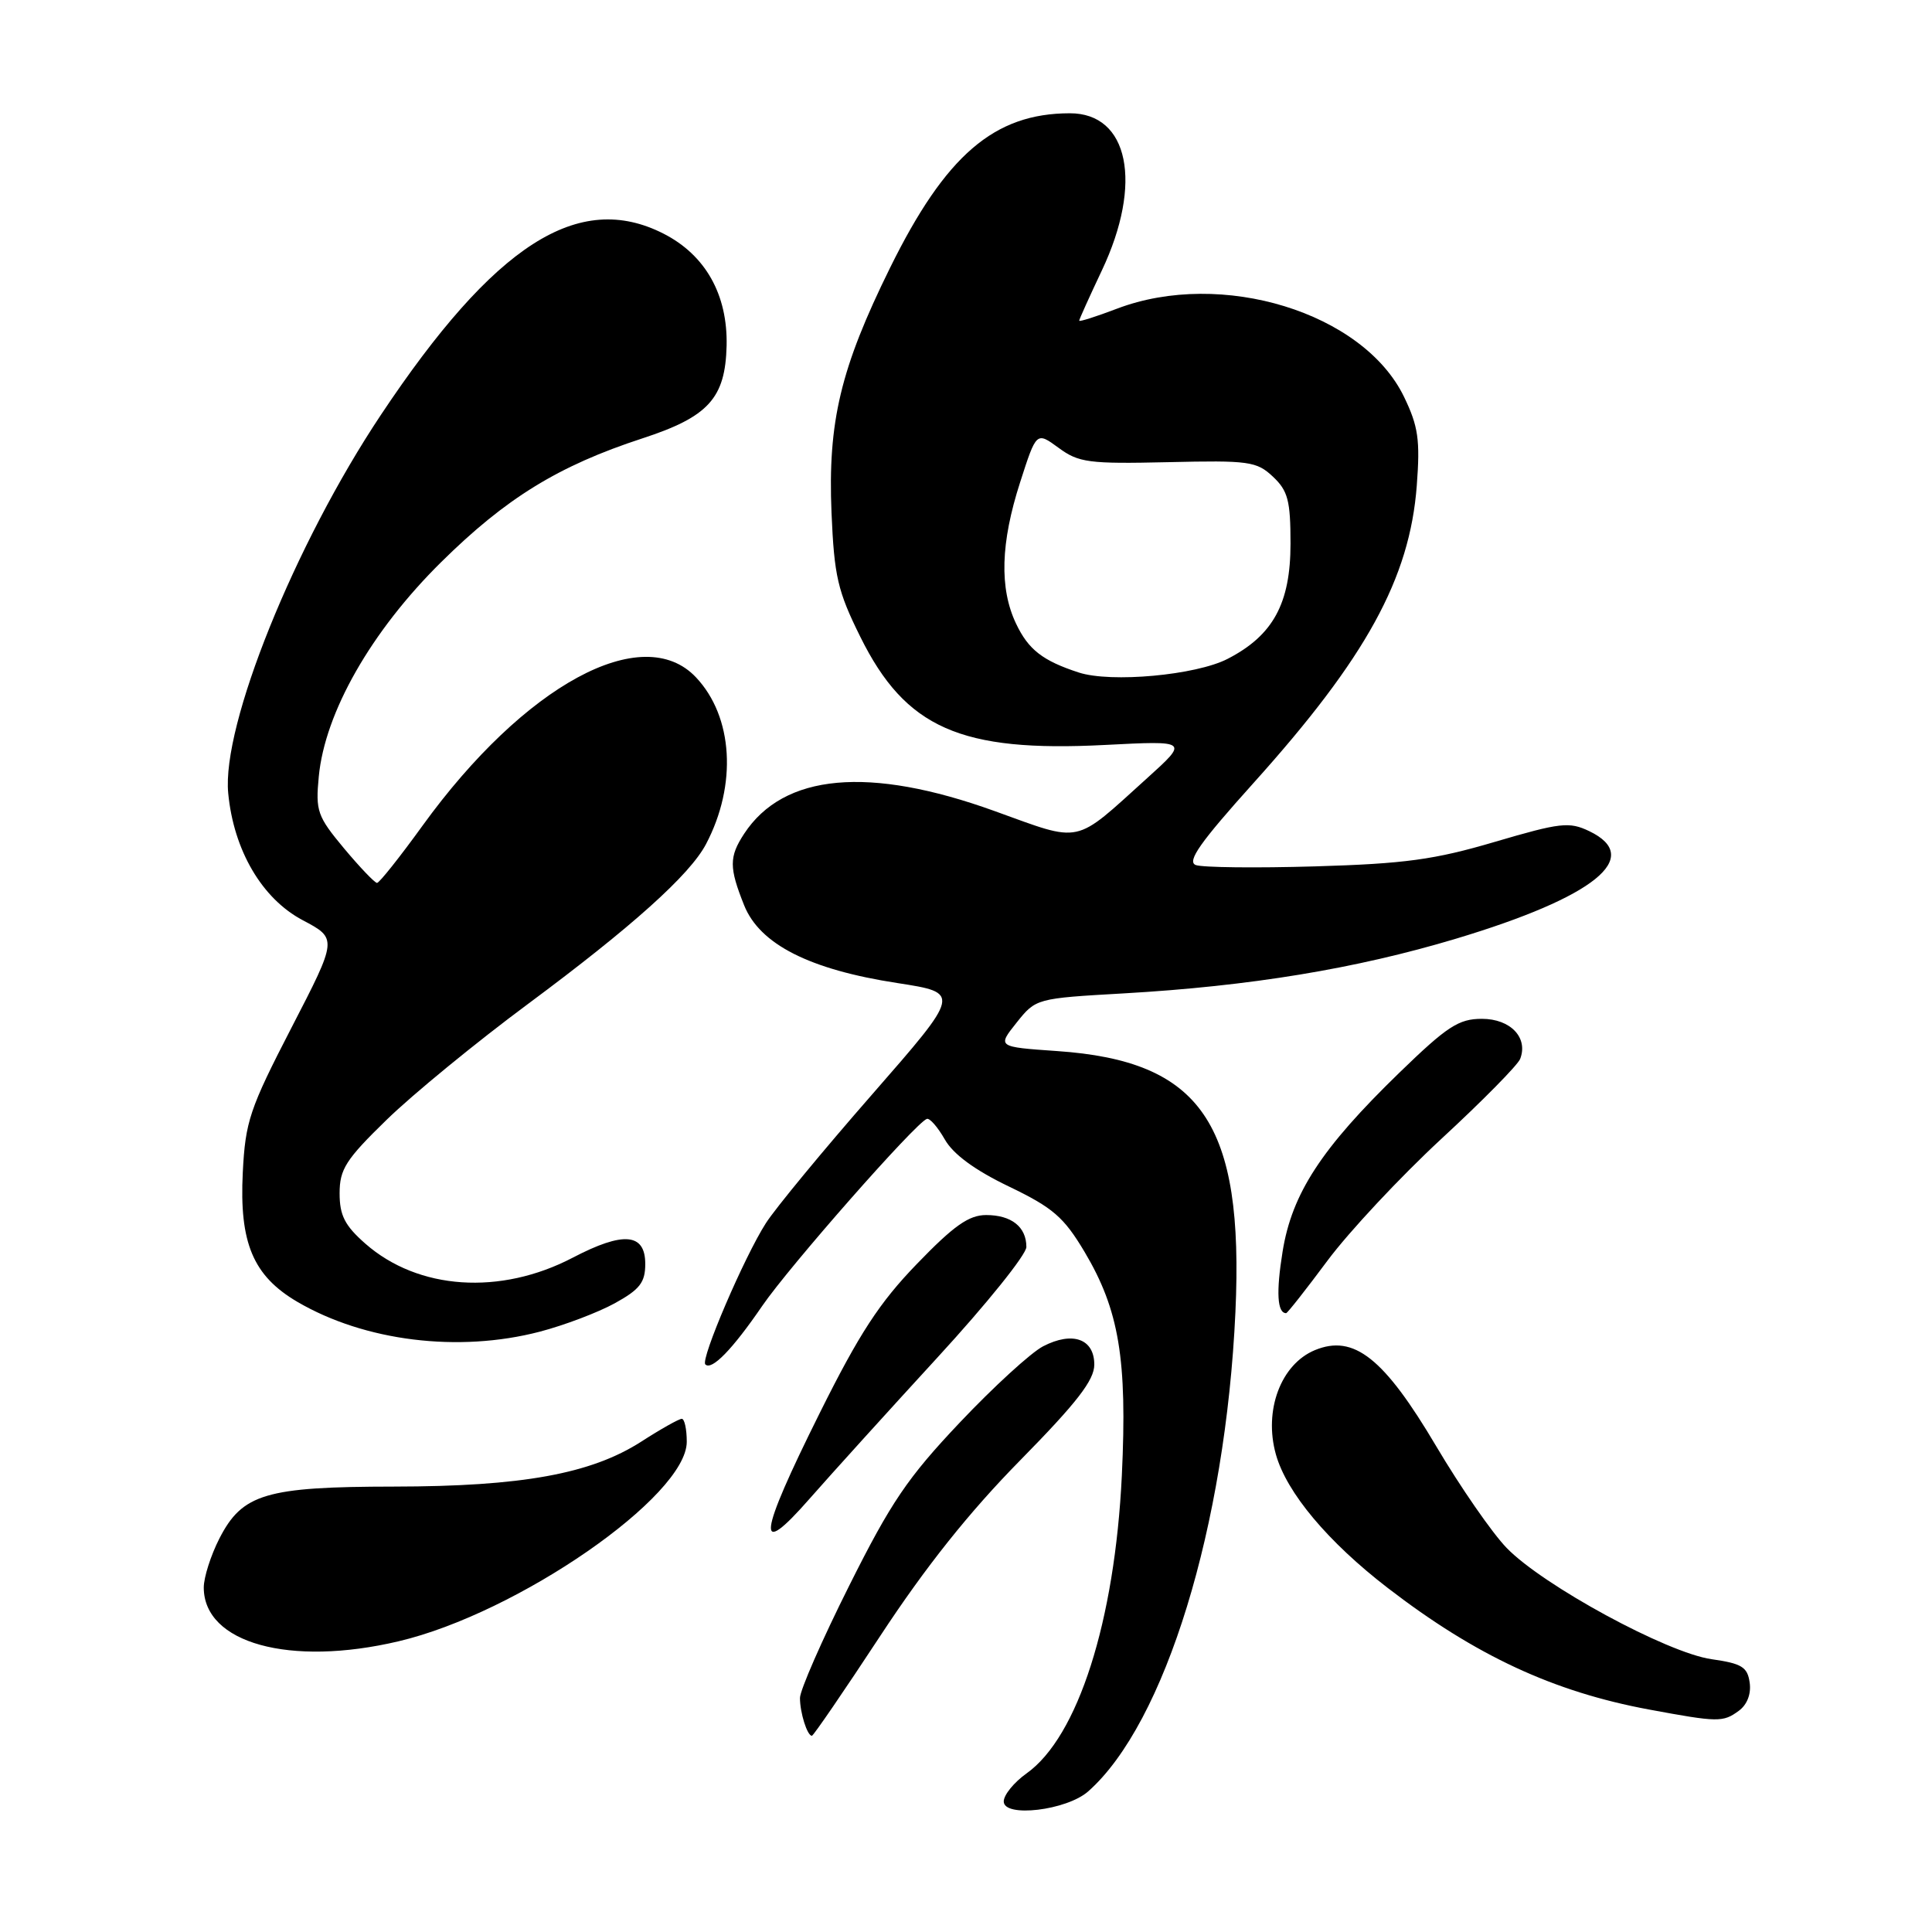 <?xml version="1.0" encoding="UTF-8" standalone="no"?>
<!DOCTYPE svg PUBLIC "-//W3C//DTD SVG 1.1//EN" "http://www.w3.org/Graphics/SVG/1.1/DTD/svg11.dtd" >
<svg xmlns="http://www.w3.org/2000/svg" xmlns:xlink="http://www.w3.org/1999/xlink" version="1.1" viewBox="0 0 256 256">
 <g >
 <path fill="currentColor"
d=" M 144.19 237.37 C 154.38 228.36 162.40 202.24 163.70 173.84 C 164.84 148.83 159.20 140.58 140.05 139.27 C 132.14 138.72 132.14 138.72 134.70 135.51 C 137.26 132.30 137.32 132.29 148.88 131.63 C 165.65 130.67 179.67 128.36 192.90 124.39 C 211.31 118.86 217.82 113.60 210.58 110.13 C 207.93 108.86 206.75 109.00 198.08 111.55 C 190.08 113.91 186.15 114.45 174.26 114.80 C 166.43 115.03 159.31 114.95 158.44 114.62 C 157.24 114.15 159.03 111.61 166.09 103.76 C 181.03 87.15 186.80 76.63 187.73 64.35 C 188.19 58.29 187.93 56.49 186.04 52.58 C 180.63 41.40 161.87 35.64 148.01 40.90 C 145.25 41.95 143.00 42.67 143.00 42.49 C 143.00 42.32 144.35 39.33 146.00 35.84 C 151.47 24.28 149.57 14.99 141.75 15.01 C 131.73 15.02 125.29 20.57 117.93 35.50 C 111.37 48.81 109.68 55.88 110.18 67.95 C 110.54 76.36 110.99 78.32 114.00 84.39 C 119.99 96.48 127.28 99.70 146.42 98.71 C 157.50 98.14 157.50 98.14 152.00 103.11 C 142.17 111.99 143.52 111.70 131.79 107.47 C 115.14 101.46 103.84 102.49 98.60 110.48 C 96.60 113.54 96.60 114.95 98.60 119.95 C 100.67 125.12 107.25 128.47 118.91 130.26 C 127.32 131.56 127.32 131.56 115.55 145.03 C 109.07 152.44 102.74 160.11 101.48 162.08 C 98.61 166.56 92.79 180.13 93.46 180.79 C 94.30 181.64 97.05 178.81 101.00 173.04 C 104.58 167.81 121.32 148.78 122.81 148.26 C 123.19 148.12 124.26 149.35 125.19 150.98 C 126.30 152.94 129.17 155.05 133.69 157.22 C 139.53 160.03 140.96 161.27 143.71 165.88 C 148.29 173.58 149.38 180.11 148.65 195.50 C 147.72 214.83 142.83 230.14 136.03 234.98 C 134.36 236.17 133.00 237.84 133.00 238.70 C 133.00 240.88 141.34 239.89 144.19 237.37 Z  M 116.65 216.75 C 122.64 207.63 128.41 200.38 135.18 193.50 C 142.69 185.86 145.00 182.88 145.00 180.82 C 145.00 177.40 142.12 176.37 138.22 178.39 C 136.63 179.21 131.66 183.75 127.18 188.49 C 120.26 195.80 118.05 199.06 112.52 210.12 C 108.93 217.28 106.00 223.97 106.00 224.99 C 106.00 226.94 106.96 230.00 107.58 230.00 C 107.78 230.00 111.86 224.04 116.65 216.75 Z  M 230.40 226.69 C 231.50 225.89 232.06 224.45 231.84 222.95 C 231.55 220.88 230.79 220.42 226.78 219.85 C 220.89 219.01 204.45 210.08 199.64 205.11 C 197.72 203.13 193.52 197.06 190.31 191.64 C 183.38 179.93 179.39 176.77 174.23 178.90 C 169.72 180.77 167.43 186.89 169.06 192.71 C 170.48 197.78 175.95 204.31 183.92 210.44 C 195.54 219.38 205.84 224.17 218.50 226.52 C 227.67 228.22 228.30 228.23 230.40 226.69 Z  M 52.81 217.48 C 68.61 213.76 91.00 198.25 91.00 191.04 C 91.00 189.37 90.70 188.00 90.34 188.00 C 89.97 188.00 87.55 189.36 84.96 191.03 C 78.30 195.30 69.15 196.96 52.22 196.98 C 35.20 197.00 32.10 197.93 29.06 203.88 C 27.93 206.10 27.00 209.01 27.00 210.35 C 27.00 217.73 38.40 220.88 52.81 217.48 Z  M 124.25 179.84 C 130.71 172.81 136.00 166.24 136.00 165.23 C 136.00 162.57 134.02 161.00 130.67 161.00 C 128.38 161.00 126.38 162.41 121.49 167.48 C 116.53 172.61 113.86 176.70 108.62 187.23 C 100.42 203.69 100.05 206.84 107.30 198.56 C 110.16 195.30 117.79 186.88 124.25 179.84 Z  M 71.50 176.46 C 74.76 175.61 79.24 173.91 81.46 172.69 C 84.78 170.86 85.50 169.93 85.50 167.48 C 85.50 163.39 82.61 163.14 75.91 166.64 C 66.30 171.67 55.41 170.94 48.41 164.79 C 45.69 162.40 45.00 161.05 45.00 158.12 C 45.00 154.93 45.82 153.64 51.25 148.36 C 54.69 145.01 63.12 138.10 70.00 133.00 C 83.73 122.81 91.41 115.92 93.55 111.85 C 97.69 103.99 97.15 94.97 92.22 89.75 C 85.16 82.26 69.49 90.76 56.00 109.39 C 52.98 113.57 50.26 116.99 49.96 116.99 C 49.67 117.00 47.70 114.94 45.59 112.42 C 42.05 108.17 41.80 107.47 42.24 102.90 C 43.05 94.40 49.19 83.64 58.44 74.50 C 67.04 66.00 74.00 61.72 85.11 58.09 C 93.88 55.23 96.11 52.77 96.28 45.80 C 96.43 39.05 93.48 33.80 87.94 30.97 C 76.67 25.22 65.52 32.37 50.46 54.99 C 39.03 72.15 29.37 96.10 30.24 105.11 C 30.96 112.68 34.73 119.09 40.11 121.93 C 44.72 124.37 44.72 124.37 38.63 136.16 C 33.07 146.93 32.51 148.60 32.17 155.36 C 31.70 164.69 33.54 169.06 39.40 172.50 C 48.32 177.72 60.75 179.26 71.50 176.46 Z  M 175.90 167.04 C 178.75 163.21 185.53 155.96 190.97 150.92 C 196.42 145.89 201.13 141.11 201.43 140.31 C 202.52 137.49 200.14 135.00 196.36 135.00 C 193.28 135.00 191.76 135.99 185.41 142.15 C 175.09 152.16 171.19 158.14 169.95 165.84 C 169.08 171.22 169.24 174.00 170.42 174.00 C 170.59 174.00 173.05 170.87 175.90 167.04 Z  M 142.94 89.11 C 138.15 87.55 136.26 86.07 134.63 82.63 C 132.41 77.96 132.58 71.94 135.17 63.91 C 137.33 57.19 137.33 57.19 140.27 59.34 C 142.93 61.30 144.26 61.48 154.77 61.24 C 165.49 60.99 166.51 61.13 168.67 63.16 C 170.66 65.03 171.00 66.33 171.00 72.03 C 171.00 79.96 168.69 84.20 162.67 87.30 C 158.47 89.47 147.20 90.50 142.94 89.11 Z "/>
</g>
</svg>